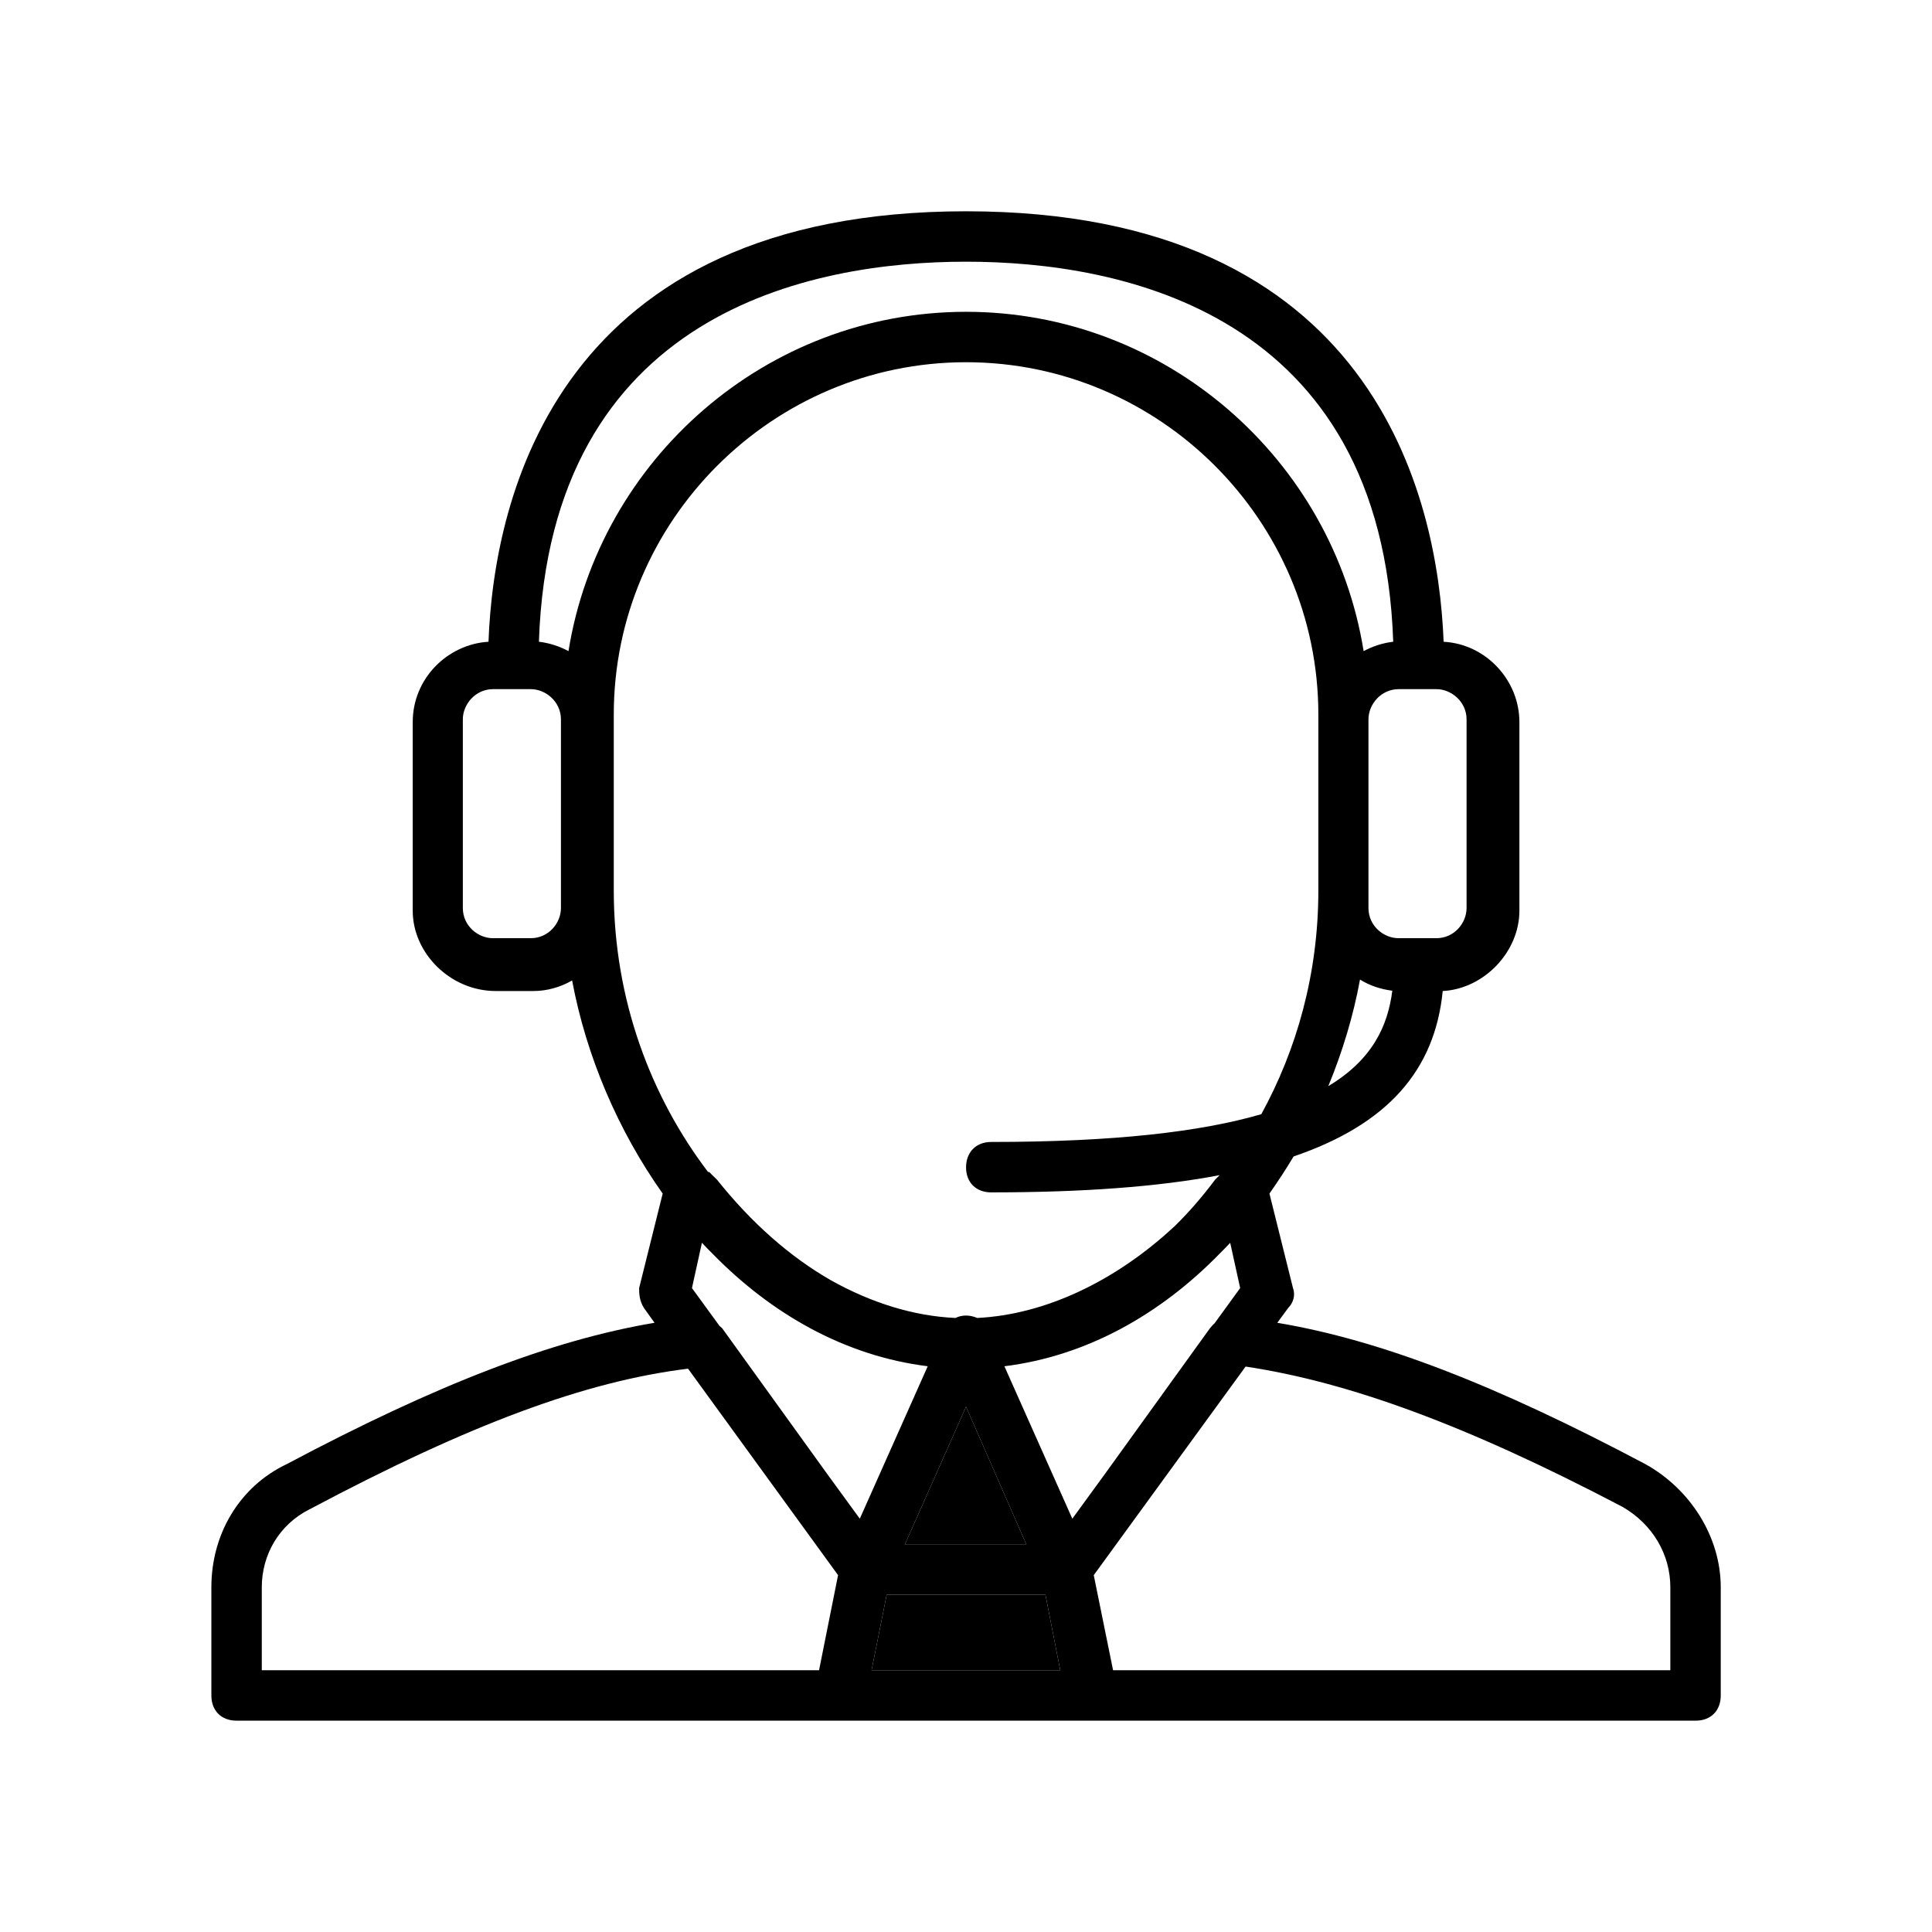 <?xml version="1.0" encoding="utf-8"?>
<!-- Generator: Adobe Illustrator 17.0.0, SVG Export Plug-In . SVG Version: 6.00 Build 0)  -->
<svg version="1.2" baseProfile="tiny" xmlns="http://www.w3.org/2000/svg" xmlns:xlink="http://www.w3.org/1999/xlink" x="0px"
	 y="0px" width="64px" height="64px" viewBox="0 0 64 64" xml:space="preserve">
<g id="Слой_1">
</g>
<g id="Слой_2">
</g>
<g id="Слой_3">
	<g>
		<g id="XMLID_1_">
			<g>
				<polygon points="34.632,52.829 35.122,55.329 28.872,55.329 29.372,52.829 				"/>
				<polygon points="32.002,46.599 34.002,51.169 29.972,51.169 				"/>
				<path d="M44.002,35.979c1.45-0.87,1.97-1.98,2.12-3.16c-0.39-0.05-0.75-0.17-1.07-0.37
					C44.832,33.649,44.472,34.839,44.002,35.979z M48.582,30.079v-6.25c0-0.58-0.5-1-1-1h-1.25c-0.58,0-1,0.5-1,1v5.67v0.58
					c0,0.59,0.5,1,1,1h1.25C48.172,31.079,48.582,30.579,48.582,30.079z M40.232,43.839l0.85-1.17l-0.33-1.5
					c-0.11,0.12-0.23,0.24-0.34,0.35c-1.96,2.01-4.4,3.4-7.14,3.74l2.25,5.05l1.1-1.51l3.46-4.8
					C40.132,43.939,40.182,43.879,40.232,43.839z M53.752,49.919c-5.2-2.73-9.1-4.14-12.49-4.65l-5.03,6.91l0.64,3.15h18.46v-2.75
					C55.332,51.499,54.752,50.499,53.752,49.919z M34.632,52.829h-5.26l-0.5,2.5h6.25L34.632,52.829z M29.972,51.169h4.03l-2-4.57
					L29.972,51.169z M28.482,50.309l2.25-5.05c-2.74-0.34-5.18-1.73-7.14-3.74c-0.11-0.11-0.23-0.23-0.34-0.35l-0.33,1.5l0.91,1.25
					c0.03,0.03,0.06,0.05,0.09,0.08l3.46,4.8L28.482,50.309z M18.582,30.079v-6.25c0-0.58-0.5-1-1-1h-1.25c-0.58,0-1,0.5-1,1v6.25
					c0,0.59,0.5,1,1,1h1.25C18.172,31.079,18.582,30.579,18.582,30.079z M18.832,21.569c1.02-6.35,6.55-11.24,13.17-11.24
					s12.15,4.89,13.17,11.24c0.3-0.16,0.63-0.27,0.98-0.31c-0.37-10.92-9.02-12.59-14.15-12.59c-5.14,0-13.78,1.67-14.15,12.59
					C18.202,21.299,18.532,21.409,18.832,21.569z M32.002,11.999c-6.42,0-11.67,5.25-11.67,11.67v5.83c0,3.64,1.25,6.86,3.12,9.32
					l0.05,0.01c0.08,0.09,0.17,0.17,0.25,0.25c1.14,1.43,2.41,2.55,3.77,3.33c1.34,0.75,2.75,1.19,4.13,1.25
					c0.1-0.05,0.22-0.08,0.35-0.08c0.13,0,0.25,0.03,0.37,0.08c2.25-0.11,4.59-1.22,6.55-3.05c0.47-0.46,0.91-0.97,1.33-1.53
					c0.05-0.05,0.1-0.1,0.15-0.15c-2.05,0.39-4.57,0.57-7.57,0.57c-0.5,0-0.83-0.33-0.83-0.83s0.33-0.84,0.83-0.84
					c4.1,0,6.96-0.34,8.95-0.92c1.17-2.13,1.89-4.65,1.89-7.41v-5.83C43.672,17.249,38.422,11.999,32.002,11.999z M22.792,45.339
					c-3.41,0.42-7.23,1.84-12.54,4.66c-1,0.5-1.58,1.5-1.58,2.58v2.75h18.46l0.63-3.15L22.792,45.339z M16.422,32.829
					c-1.5,0-2.75-1.25-2.75-2.66v-6.25c0-1.45,1.16-2.58,2.51-2.66c0.18-4.82,2.31-14.26,15.82-14.26s15.63,9.44,15.82,14.26
					c1.42,0.08,2.51,1.29,2.51,2.66v6.25c0,1.37-1.18,2.59-2.54,2.66c-0.26,2.63-1.83,4.42-4.94,5.48c-0.25,0.42-0.52,0.83-0.8,1.23
					l0.78,3.13c0.09,0.25,0,0.5-0.16,0.66l-0.36,0.49c3.4,0.57,7.21,2.04,12.19,4.68c1.5,0.83,2.5,2.42,2.5,4.08v3.59
					c0,0.5-0.33,0.83-0.83,0.83h-20h-0.34h-7.66h-0.34h-20c-0.5,0-0.83-0.33-0.83-0.83v-3.59c0-1.75,0.92-3.33,2.5-4.08
					c4.97-2.64,8.79-4.11,12.18-4.68l-0.35-0.49c-0.16-0.25-0.16-0.5-0.16-0.66l0.78-3.13c-1.48-2.09-2.53-4.55-3-7.06
					c-0.38,0.22-0.83,0.35-1.28,0.35H16.422z"/>
			</g>
		</g>
	</g>
</g>
<g id="Слой_4">
</g>
<g id="Слой_5">
</g>
<g id="Слой_6">
</g>
<g id="Слой_7">
</g>
<g id="Слой_8">
</g>
</svg>
